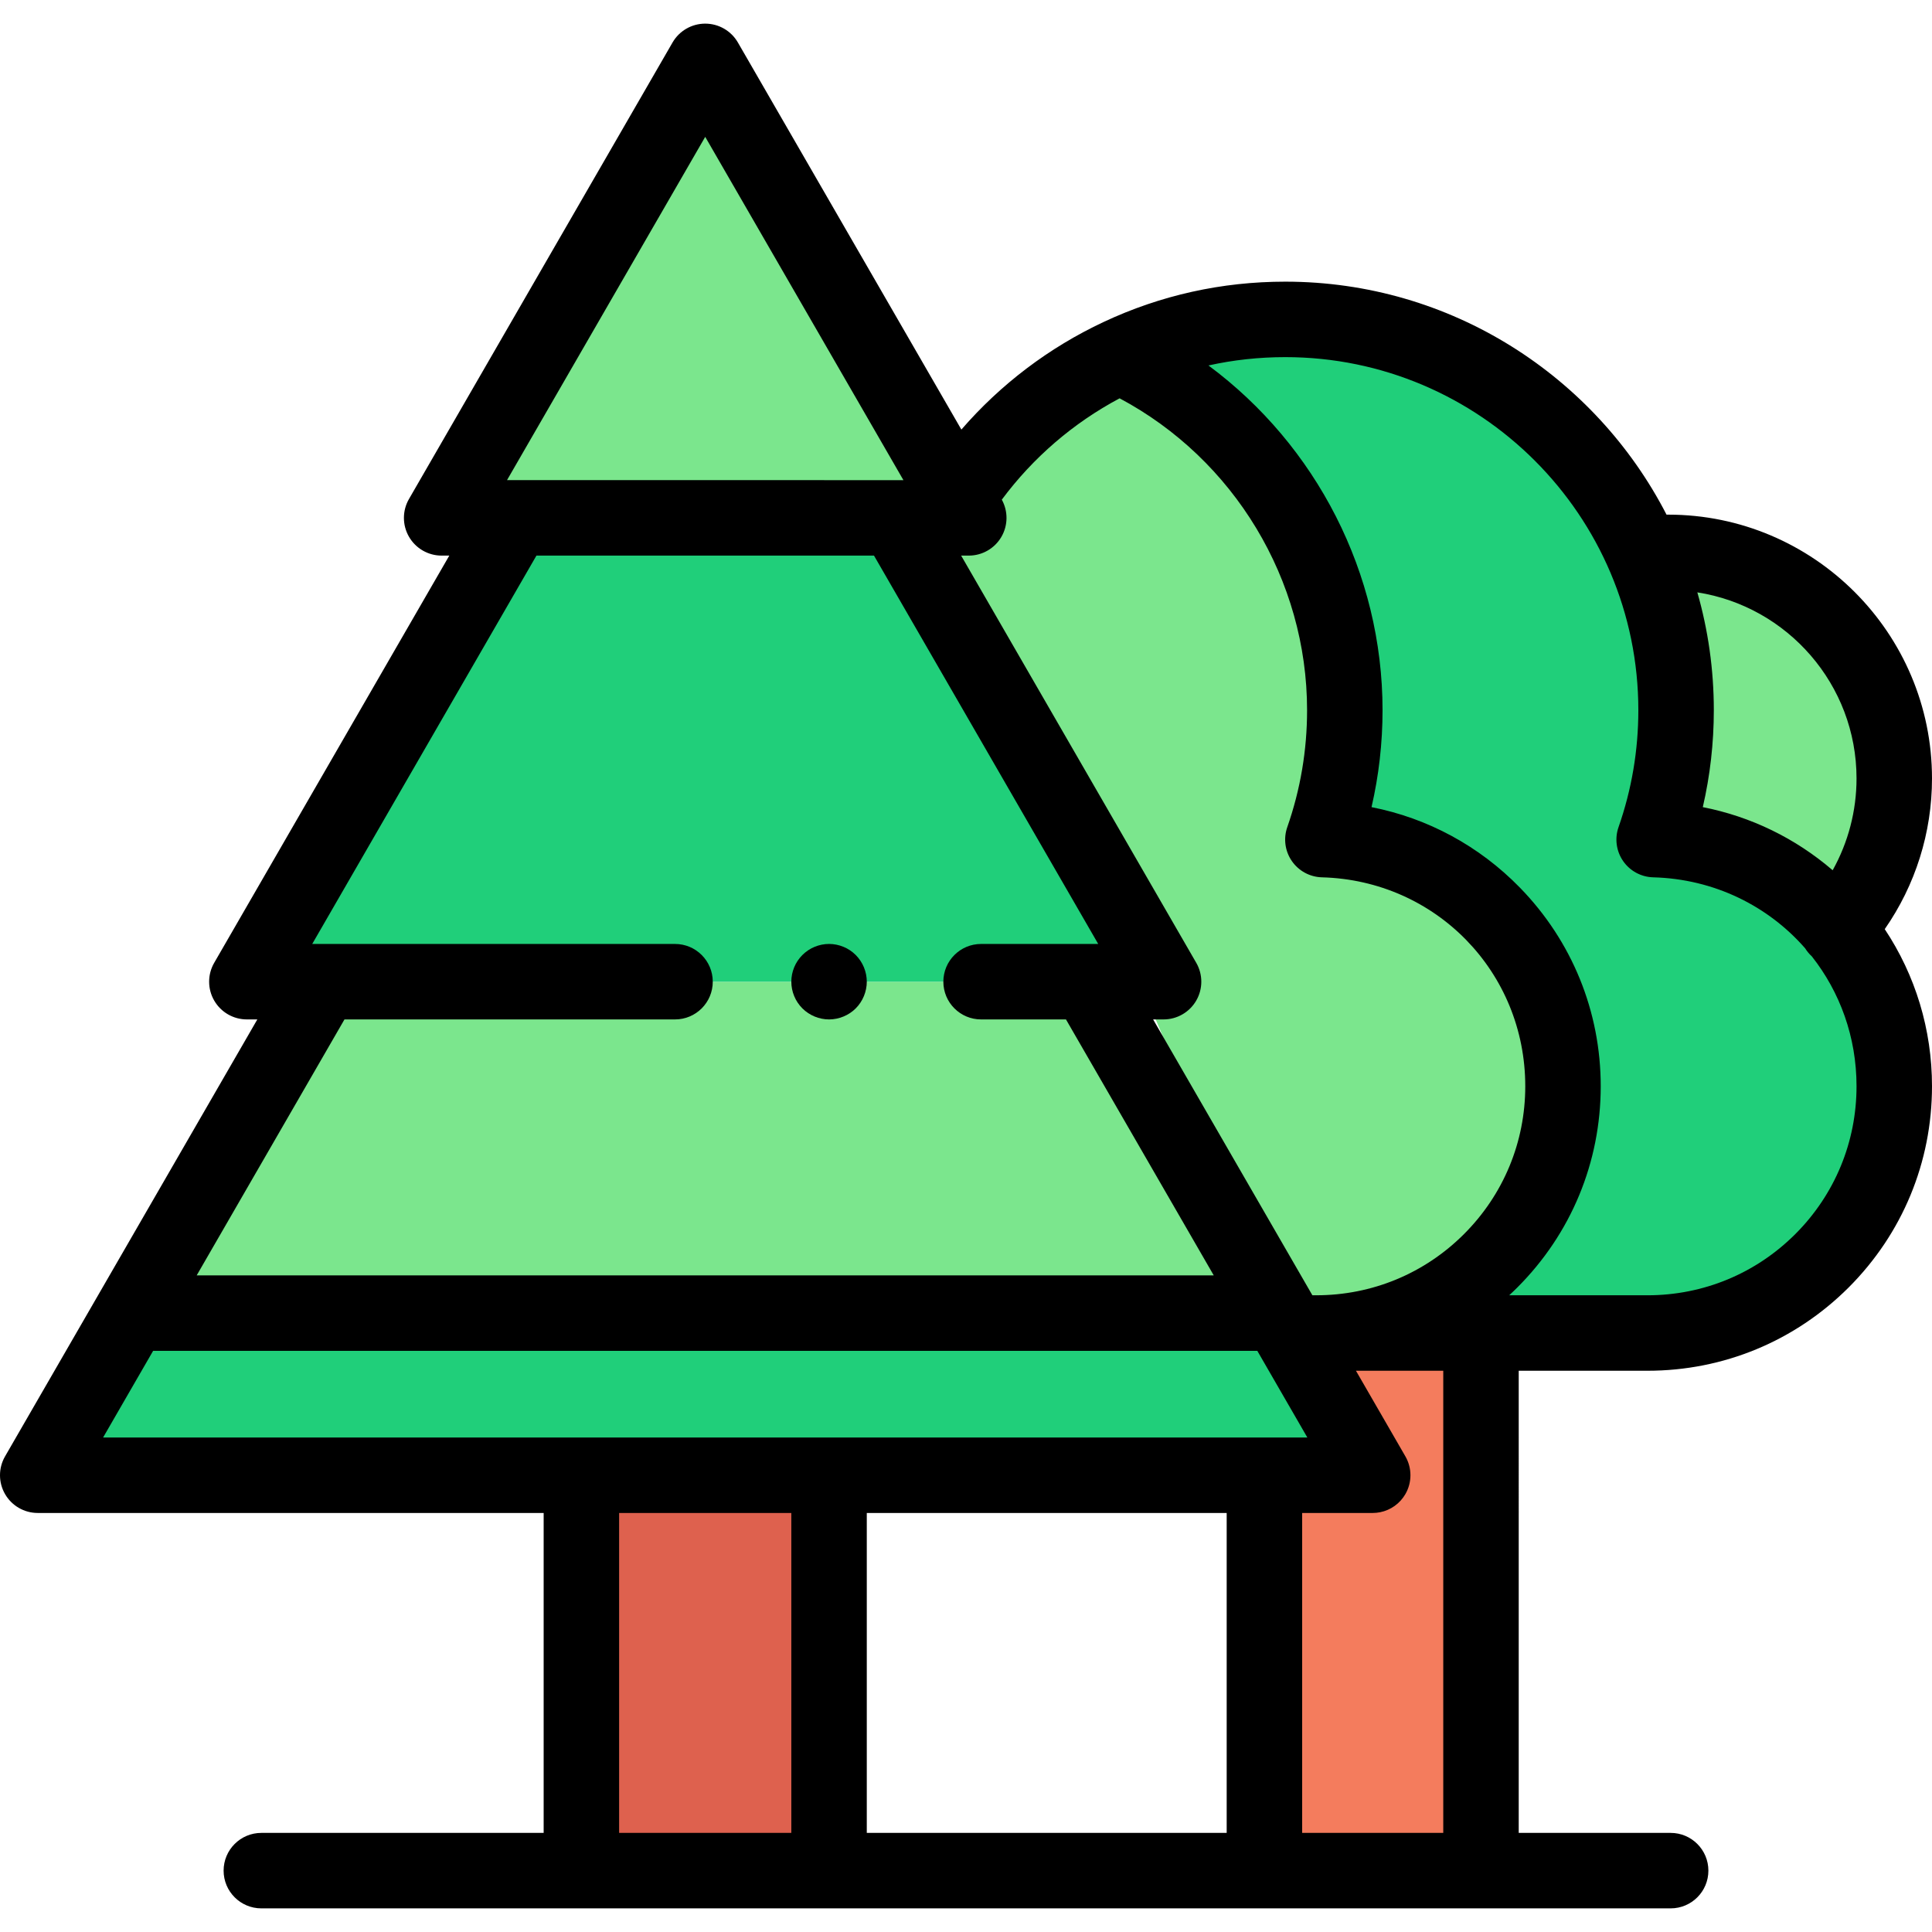 <?xml version="1.0" encoding="iso-8859-1"?>
<!-- Generator: Adobe Illustrator 19.0.0, SVG Export Plug-In . SVG Version: 6.00 Build 0)  -->
<svg version="1.1" id="Capa_1" xmlns="http://www.w3.org/2000/svg" xmlns:xlink="http://www.w3.org/1999/xlink" x="0px" y="0px"
	 viewBox="0 0 512 512" style="enable-background:new 0 0 512 512;" xml:space="preserve">
<path style="fill:#7BE68D;" d="M338.977,347.991l3.044,5.272h6.789c18.06,0,34.41-7.32,46.24-19.15
	c11.84-11.84,19.16-28.19,19.16-46.25c0-35.53-28.33-64.42-63.63-65.36c3.76-10.74,5.81-22.27,5.81-34.29
	c0-41.51-24.42-77.31-59.68-93.83c-17.621,8.258-32.536,21.335-43.047,37.534l3.075,5.325h-6.307"/>
<polyline style="fill:#F47C5D;" points="342.021,353.263 363.781,390.952 335.083,390.952 335.083,495.737 392.479,495.737 
	392.479,353.263 "/>
<path style="fill:#7BE68D;" d="M444.18,188.213c0,12.02-2.05,23.55-5.81,34.29c19.506,0.519,36.884,9.573,48.529,23.566
	C496.294,235.49,502,221.562,502,206.3c0-33.09-26.825-59.915-59.915-59.915c-2.211,0-4.394,0.12-6.543,0.353
	C441.098,159.437,444.18,173.465,444.18,188.213z"/>
<path style="fill:#20CF7A;" d="M438.37,222.503c3.76-10.74,5.81-22.27,5.81-34.29c0-57.2-46.37-103.57-103.57-103.57
	c-15.69,0-30.57,3.49-43.9,9.74c35.26,16.52,59.68,52.32,59.68,93.83c0,12.02-2.05,23.55-5.81,34.29
	c35.3,0.94,63.63,29.83,63.63,65.36c0,18.06-7.32,34.41-19.16,46.25c-11.83,11.83-28.18,19.15-46.24,19.15h87.79
	c18.06,0,34.41-7.32,46.25-19.15c11.83-11.84,19.15-28.19,19.15-46.25C502,252.333,473.67,223.443,438.37,222.503z"/>
<rect x="154.07" y="390.95" style="fill:#DE614E;" width="65.63" height="104.78"/>
<polyline style="fill:#7BE68D;" points="85.514,260.158 34.804,347.991 338.977,347.991 288.267,260.158 "/>
<g>
	<polygon style="fill:#20CF7A;" points="34.804,347.991 10,390.952 363.781,390.952 338.977,347.991 	"/>
	<polyline style="fill:#20CF7A;" points="259.999,260.158 308.358,260.158 237.393,137.242 136.388,137.242 65.423,260.158 
		178.89,260.158 	"/>
</g>
<path d="M219.71,270.16c-0.66,0-1.31-0.07-1.96-0.2c-0.64-0.13-1.26-0.32-1.87-0.57c-0.6-0.25-1.18-0.56-1.72-0.92
	c-0.55-0.36-1.06-0.78-1.52-1.24s-0.88-0.97-1.25-1.52c-0.36-0.54-0.67-1.12-0.92-1.73c-0.25-0.6-0.44-1.23-0.57-1.87
	c-0.13-0.64-0.19-1.3-0.19-1.95c0-0.65,0.06-1.31,0.19-1.96c0.13-0.63,0.32-1.26,0.57-1.87c0.25-0.6,0.56-1.18,0.92-1.72
	c0.37-0.55,0.79-1.06,1.25-1.52s0.97-0.88,1.52-1.25c0.54-0.36,1.12-0.67,1.72-0.92c0.61-0.25,1.24-0.44,1.87-0.57
	c1.29-0.26,2.62-0.26,3.91,0c0.64,0.13,1.27,0.32,1.87,0.57c0.61,0.25,1.19,0.56,1.73,0.92c0.55,0.37,1.06,0.79,1.52,1.25
	s0.88,0.97,1.24,1.52c0.36,0.54,0.67,1.12,0.92,1.72c0.25,0.61,0.44,1.24,0.57,1.87c0.13,0.65,0.2,1.31,0.2,1.96
	s-0.07,1.31-0.2,1.95c-0.13,0.64-0.32,1.27-0.57,1.87c-0.25,0.61-0.56,1.19-0.92,1.73c-0.36,0.55-0.78,1.06-1.24,1.52
	s-0.97,0.88-1.52,1.24c-0.54,0.36-1.12,0.67-1.73,0.92c-0.6,0.25-1.23,0.44-1.87,0.57S220.36,270.16,219.71,270.16z"/>
<polygon style="fill:#7BE68D;" points="186.891,16.263 117.044,137.242 256.738,137.242 "/>
<path d="M512,206.3c0-38.551-31.363-69.915-69.915-69.915c-0.145,0-0.29,0.005-0.434,0.006
	c-18.865-36.635-57.075-61.749-101.04-61.749c-16.823,0-33.021,3.595-48.143,10.685l-0.001,0.001
	c-14.479,6.786-27.292,16.507-37.693,28.512L195.55,11.263c-1.786-3.094-5.087-5-8.66-5s-6.874,1.906-8.66,5l-69.847,120.979
	c-1.787,3.094-1.787,6.906,0,10c1.786,3.094,5.087,5,8.66,5h2.024L56.763,255.158c-1.787,3.094-1.787,6.906,0,10
	c1.786,3.094,5.087,5,8.66,5h2.771L1.34,385.952c-1.787,3.094-1.787,6.906,0,10c1.786,3.094,5.087,5,8.66,5h134.074v84.785H69.259
	c-5.523,0-10,4.477-10,10s4.477,10,10,10H442.74c5.523,0,10-4.477,10-10s-4.477-10-10-10h-40.262V363.263H436.6
	c20.134,0,39.069-7.84,53.324-22.082C504.16,326.932,512,307.997,512,287.863c0-15.008-4.381-29.384-12.523-41.632
	C507.598,234.569,512,220.663,512,206.3z M492,206.3c0,8.588-2.206,16.946-6.326,24.325c-9.899-8.507-21.708-14.232-34.414-16.726
	c1.94-8.389,2.92-16.988,2.92-25.687c0-10.826-1.525-21.303-4.367-31.229C473.68,160.709,492,181.405,492,206.3z M296.709,105.56
	c30.332,16.149,49.681,48.086,49.681,82.653c0,10.613-1.766,21.039-5.248,30.986c-1.056,3.015-0.607,6.352,1.206,8.981
	s4.773,4.234,7.966,4.319c30.223,0.805,53.897,25.123,53.897,55.363c0,14.798-5.765,28.712-16.232,39.179
	c-10.46,10.46-24.37,16.221-39.168,16.221h-1.016l-0.156-0.271c-0.004-0.007-0.008-0.013-0.012-0.02l-42.039-72.814h2.771
	c3.572,0,6.874-1.906,8.66-5s1.786-6.906,0-10l-62.306-107.916h2.024c3.572,0,6.874-1.906,8.66-5
	c1.753-3.038,1.781-6.765,0.092-9.827C273.791,121.249,284.441,112.085,296.709,105.56z M186.89,36.263l52.527,90.979H134.364
	L186.89,36.263z M91.288,270.158h87.602c5.523,0,10-4.477,10-10c0-5.523-4.477-10-10-10H82.743l59.418-102.916h89.458
	l59.419,102.916h-31.039c-5.523,0-10,4.477-10,10c0,5.523,4.477,10,10,10h22.494l39.164,67.833H52.124L91.288,270.158z
	 M40.577,357.991h292.626l0.156,0.271c0.003,0.005,0.006,0.01,0.01,0.015l13.092,22.674H27.321L40.577,357.991z M325.083,400.952
	v84.785h-95.376v-84.785H325.083z M164.074,485.737v-84.785h45.633v84.785H164.074z M382.479,485.737h-37.396v-84.785h18.698
	c0.67,0,1.33-0.067,1.973-0.196c2.784-0.56,5.236-2.29,6.688-4.804c1.786-3.094,1.786-6.906,0-10l-13.1-22.689h23.137
	L382.479,485.737L382.479,485.737z M475.782,327.039c-10.472,10.462-24.387,16.224-39.182,16.224h-36.649
	c0.733-0.678,1.459-1.368,2.169-2.079c14.244-14.245,22.089-33.181,22.089-53.321c0-19.785-7.608-38.478-21.42-52.635
	c-10.793-11.061-24.441-18.408-39.32-21.329c1.94-8.389,2.92-16.988,2.92-25.687c0-36.287-17.57-70.186-46.135-91.362
	c6.623-1.468,13.424-2.208,20.355-2.208c51.595,0,93.569,41.976,93.569,93.57c0,10.613-1.766,21.039-5.248,30.986
	c-1.056,3.015-0.607,6.352,1.206,8.981s4.773,4.234,7.966,4.319c16.182,0.431,30.483,7.604,40.282,18.816
	c0.477,0.773,1.069,1.493,1.772,2.136c7.437,9.43,11.844,21.369,11.844,34.413C492,302.658,486.238,316.573,475.782,327.039z"/>
<g>
</g>
<g>
</g>
<g>
</g>
<g>
</g>
<g>
</g>
<g>
</g>
<g>
</g>
<g>
</g>
<g>
</g>
<g>
</g>
<g>
</g>
<g>
</g>
<g>
</g>
<g>
</g>
<g>
</g>
</svg>
